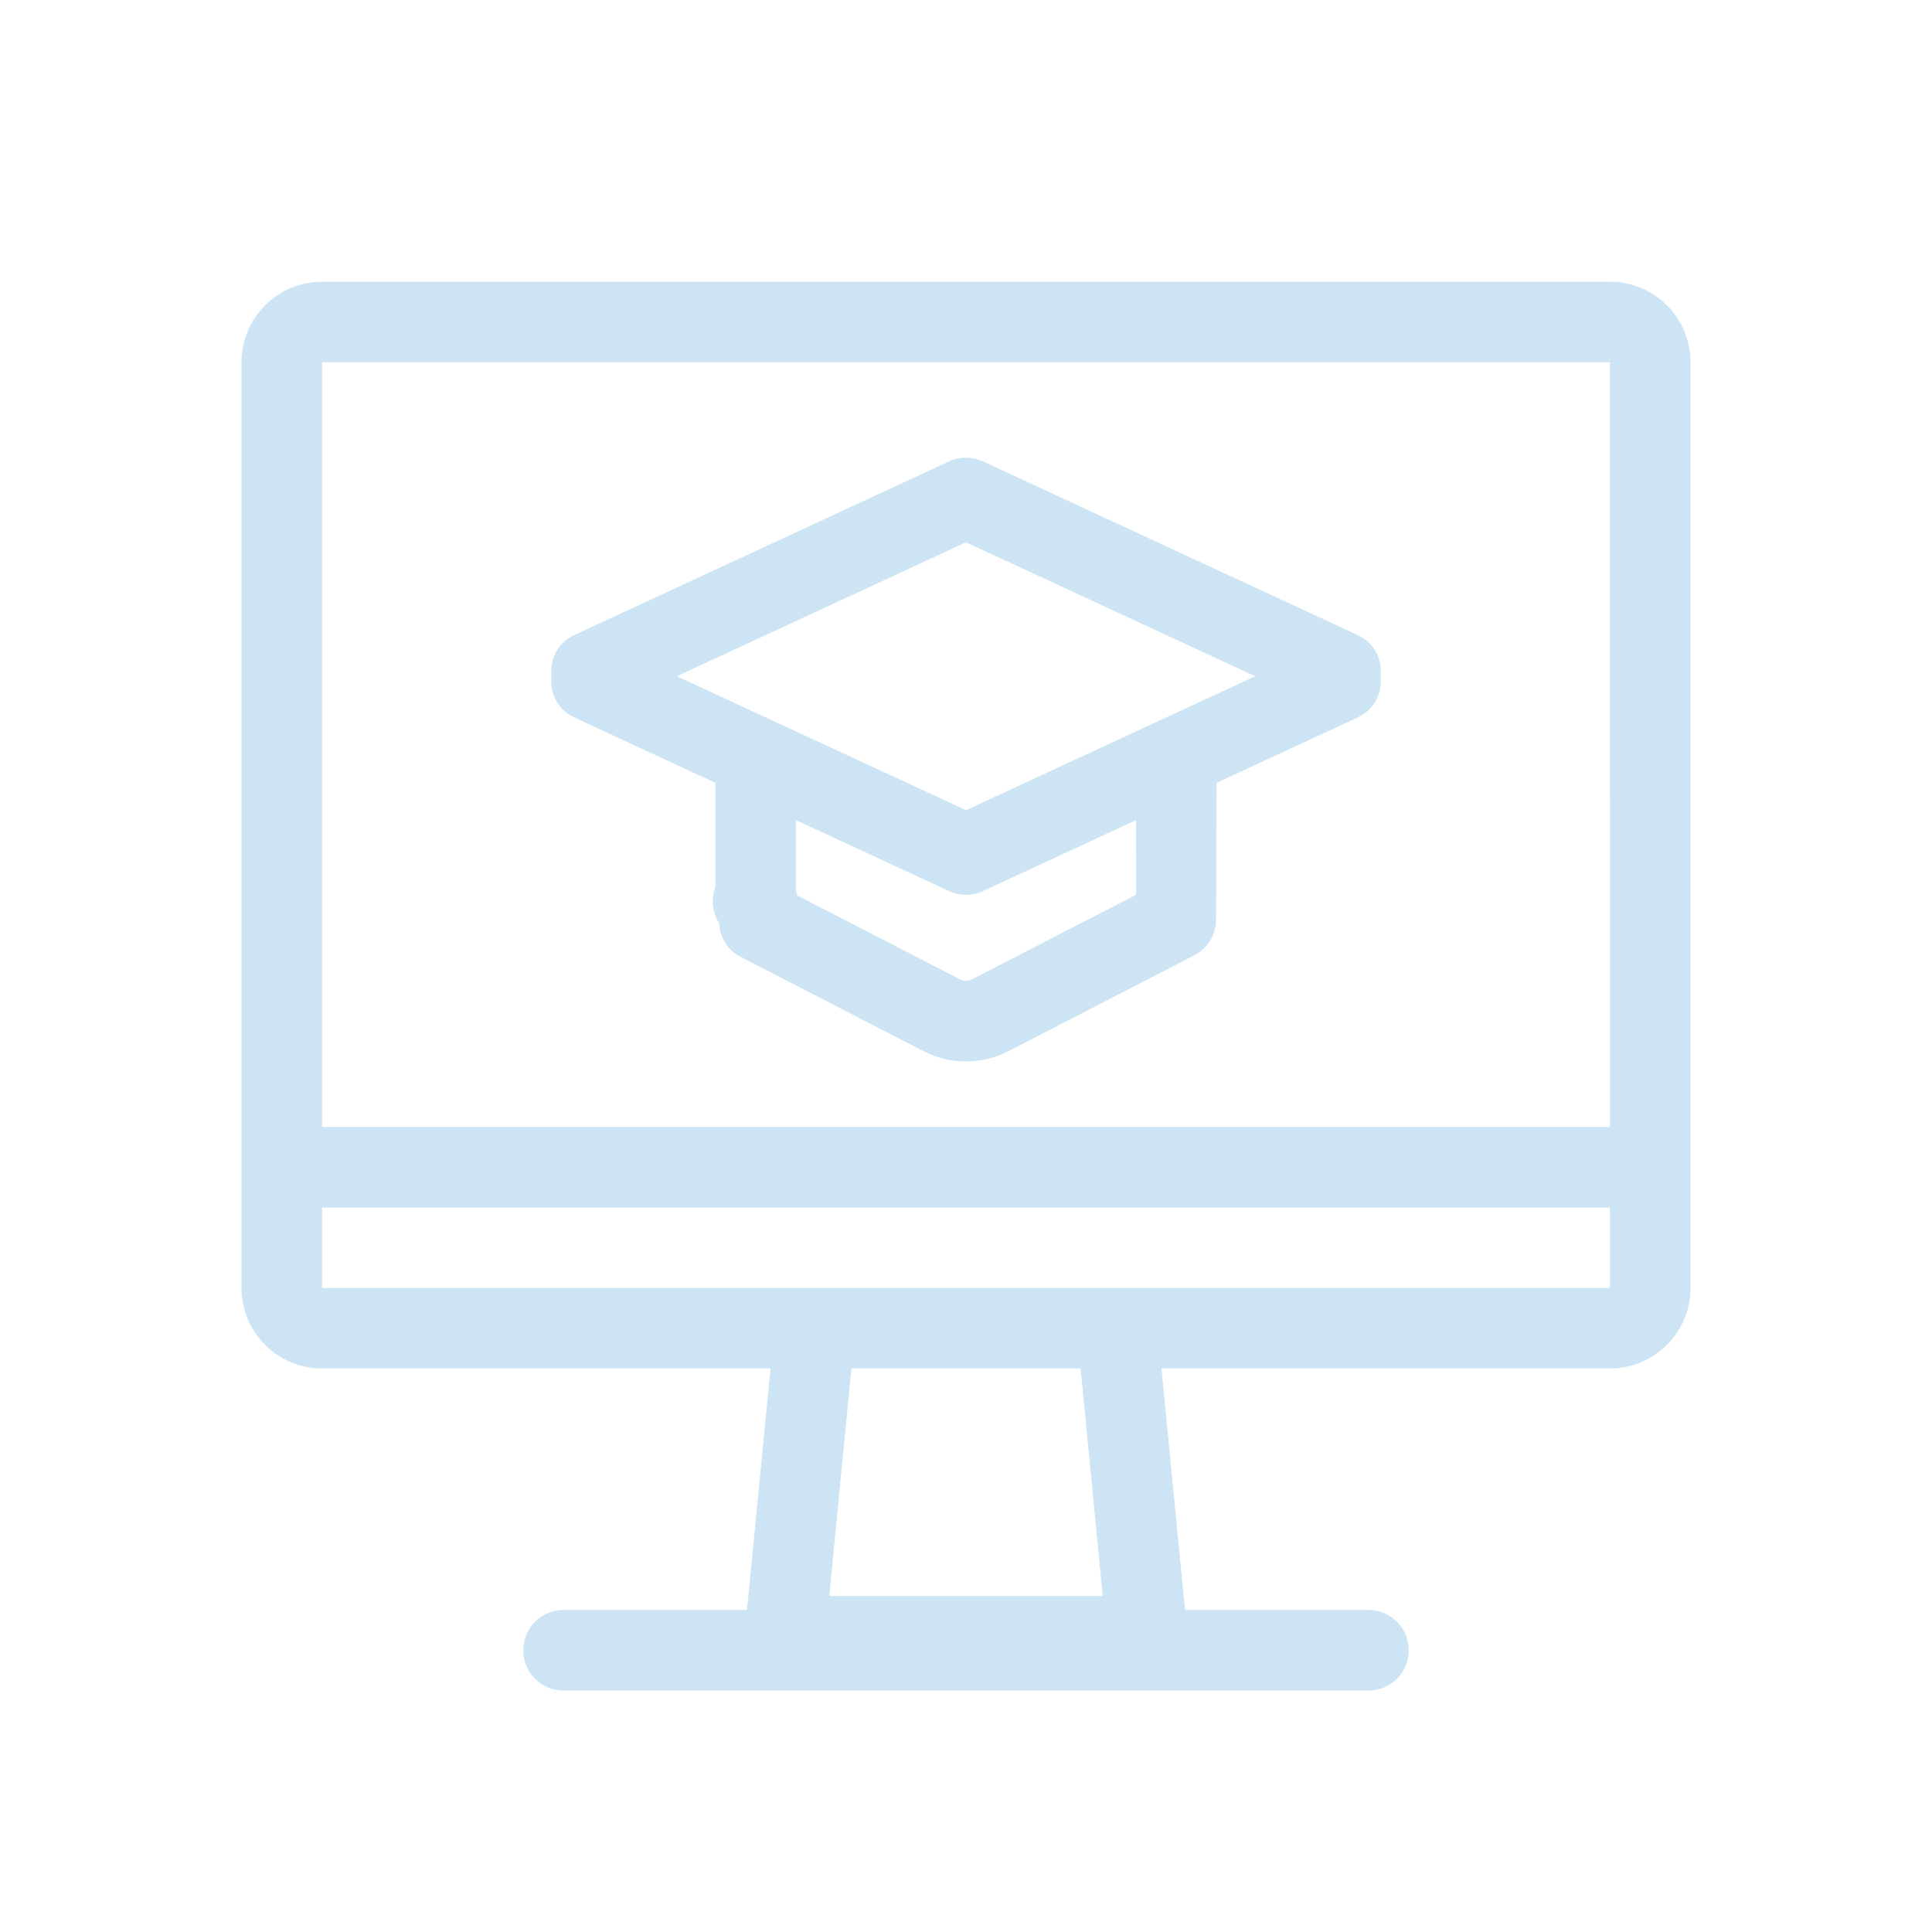 <svg xmlns="http://www.w3.org/2000/svg" width="48" height="48" view-box="0 0 48 48" fill="none">
  <path fill-rule="evenodd" clip-rule="evenodd" d="M8 32H40.001V30H8V32ZM26.848 34L27.397 39.653H20.603L21.152 34H26.848ZM23.58 11.463C23.846 11.34 24.154 11.34 24.42 11.463L33.738 15.781C34.141 15.967 34.348 16.384 34.299 16.801C34.348 17.218 34.141 17.635 33.738 17.822L30.224 19.45L30.212 22.882C30.199 23.244 29.992 23.57 29.671 23.735L25.063 26.111C24.726 26.286 24.363 26.372 24 26.372C23.637 26.372 23.273 26.286 22.936 26.111L18.388 23.766C18.062 23.598 17.883 23.273 17.864 22.931C17.702 22.671 17.657 22.353 17.774 22.051V19.45L14.262 17.822C13.859 17.635 13.652 17.218 13.701 16.801C13.652 16.384 13.859 15.967 14.262 15.781L23.58 11.463ZM28.226 20.375L24.42 22.139C24.287 22.201 24.144 22.232 24 22.232C23.856 22.232 23.713 22.201 23.58 22.139L19.774 20.375V22.119C19.79 22.16 19.792 22.203 19.803 22.245L23.853 24.333C23.951 24.383 24.052 24.384 24.146 24.333L28.227 22.23L28.226 20.375ZM24 13.473L16.815 16.801L24 20.129L31.185 16.801L24 13.473ZM40 9L40.001 28H8V9H40ZM40 7H8C6.897 7 6 7.897 6 9V32C6 33.103 6.897 34 8 34H19.144L18.559 40H14C13.447 40 13 40.447 13 41C13 41.553 13.447 42 14 42H34C34.553 42 35 41.553 35 41C35 40.447 34.553 40 34 40H29.441L28.856 34H40C41.103 34 42 33.103 42 32V9C42 7.897 41.103 7 40 7Z" fill="#CCE4F3"/>
</svg>
